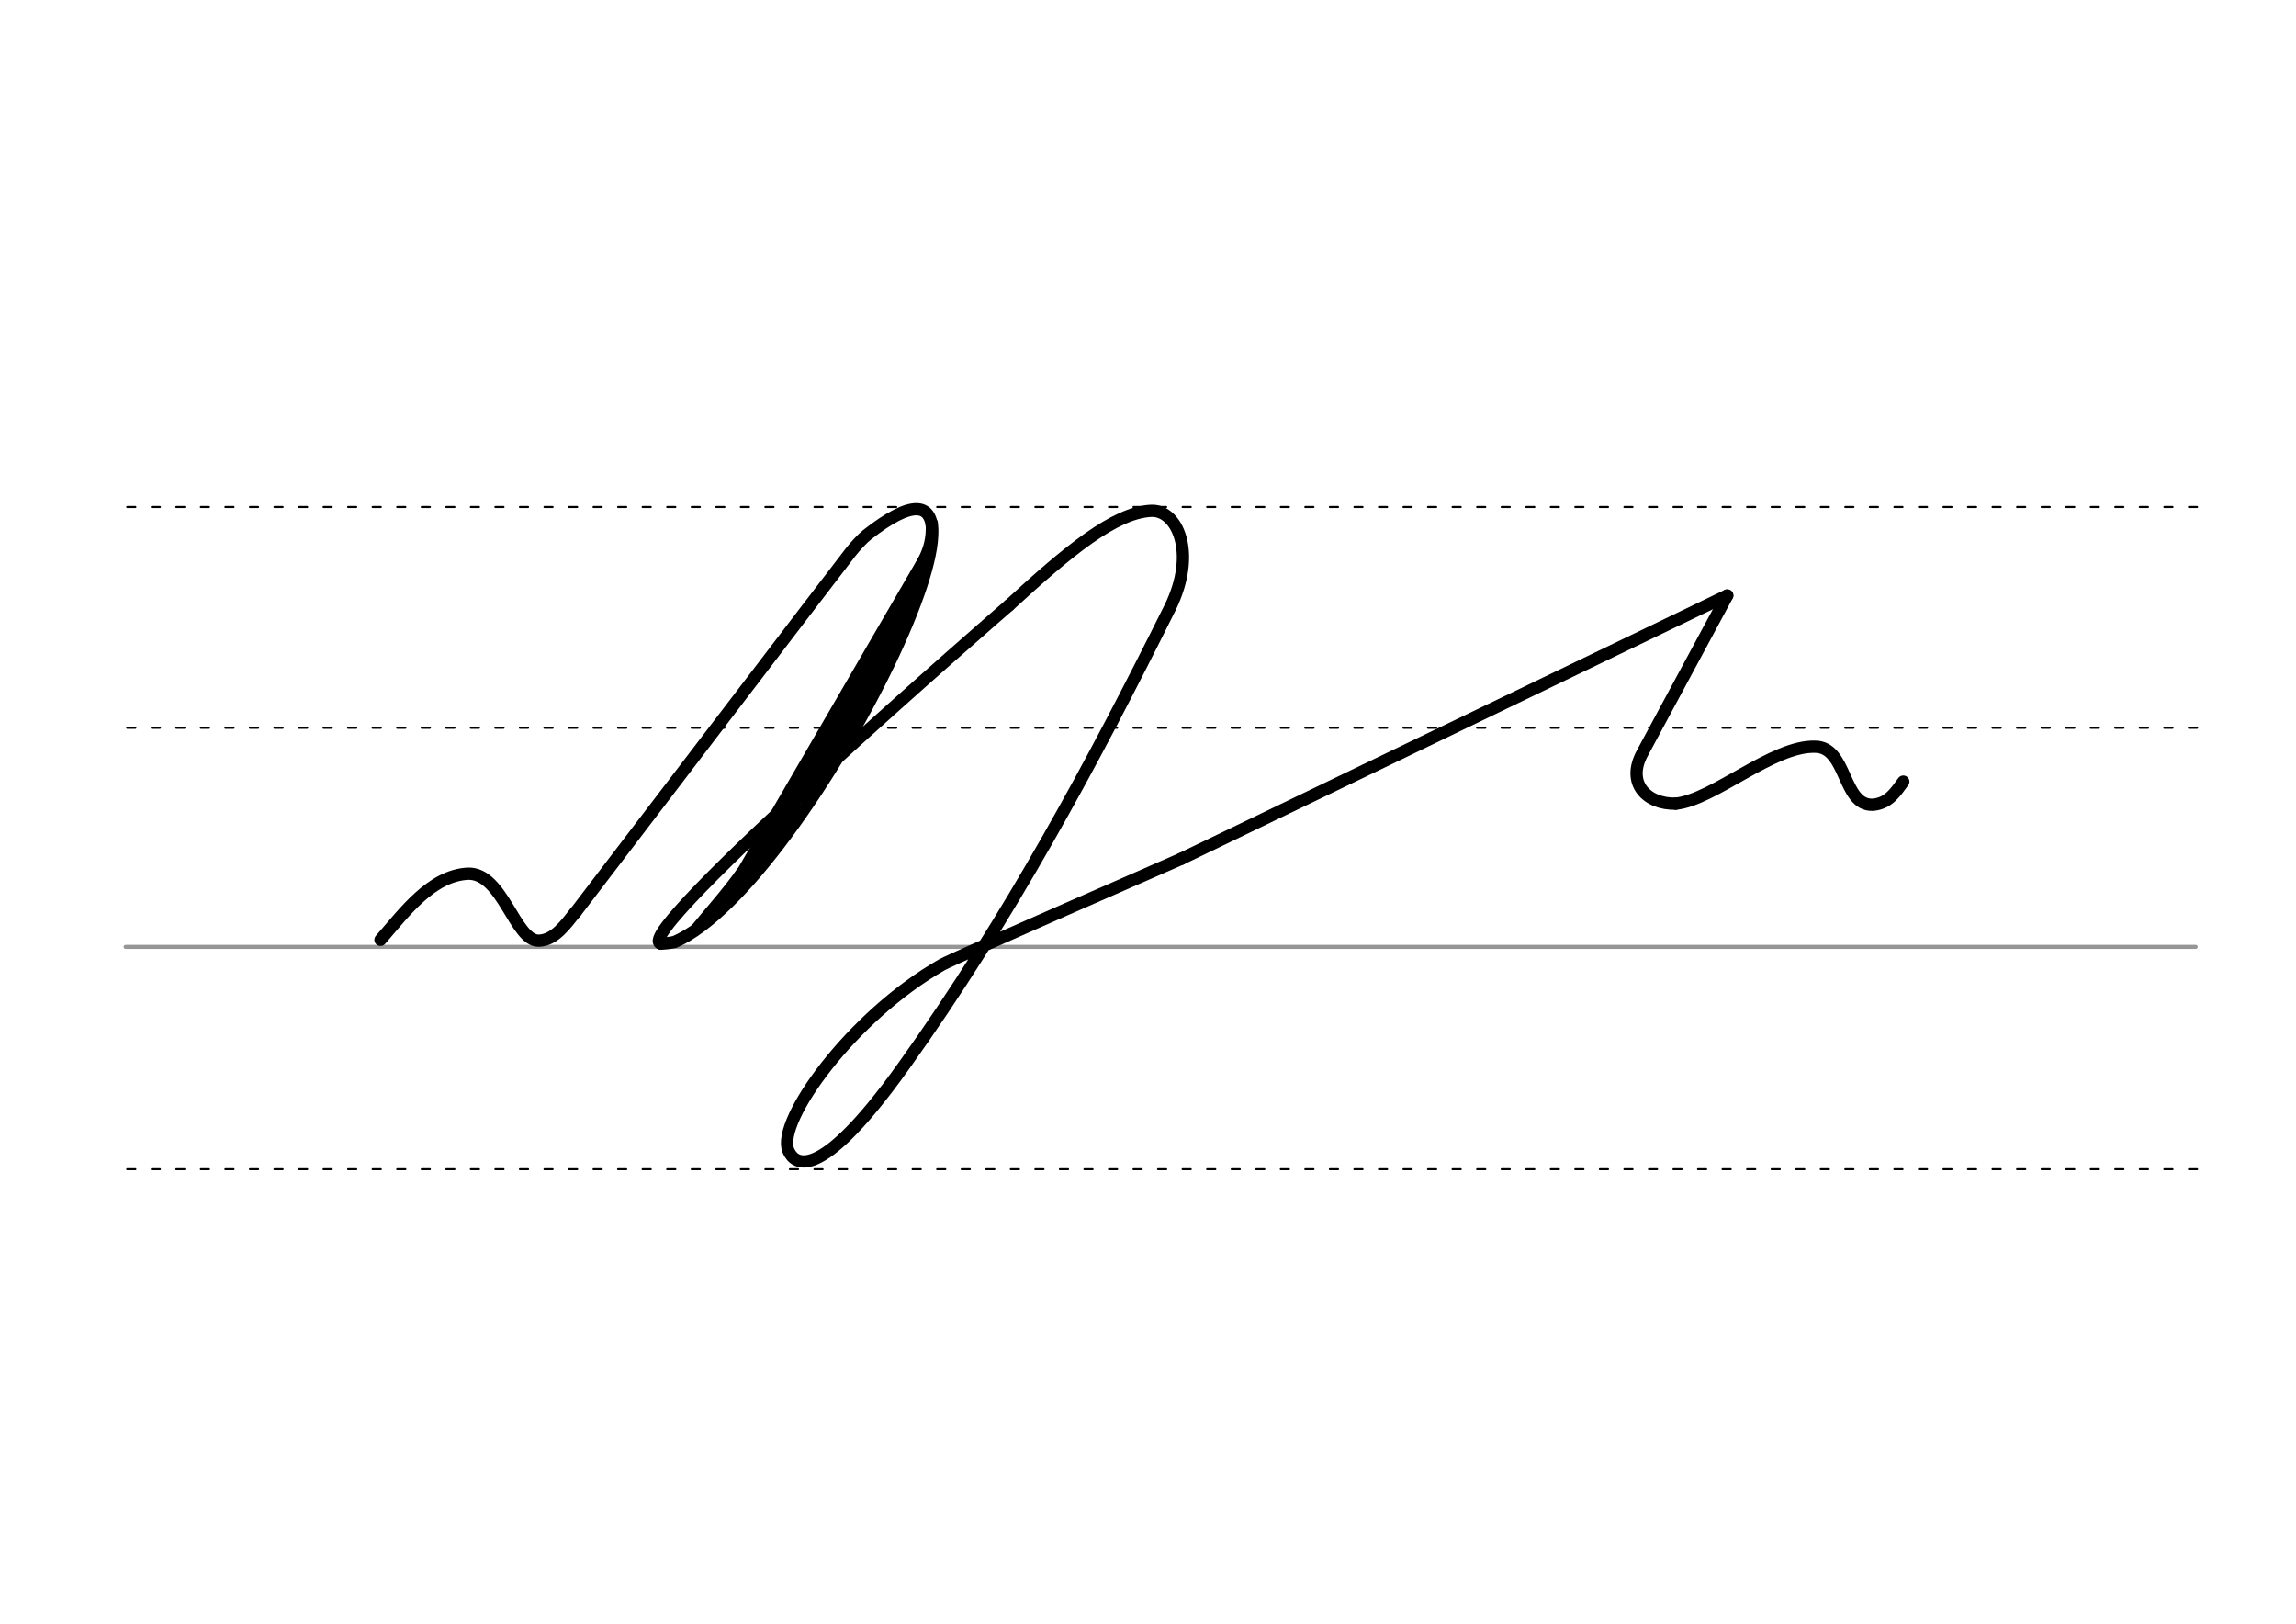 <svg height="210mm" viewBox="0 0 1052.4 744.1" width="297mm" xmlns="http://www.w3.org/2000/svg">
 <g fill="none" stroke-linecap="round">
  <g transform="translate(0 -308.268)">
   <path d="m57.6 742.2h948.8" stroke="#969696" stroke-width="1.875"/>
   <g stroke="#000" stroke-dasharray="3.75 7.5" stroke-miterlimit="2" stroke-width=".938">
    <path d="m58.3 844.1h948.8"/>
    <path d="m58.3 641.8h948.8"/>
    <path d="m58.3 540.6h948.8"/>
   </g>
  </g>
  <g stroke="#000" stroke-linejoin="round">
   <g stroke-width="5.625">
    <path d="m541.4 393.6s-104.2 45.5-109.6 48.5c-41.6 23.7-75.8 71.5-70.5 85 1.2 2.9 9.6 22.2 53.1-38.8 48.1-67.3 86.2-138.1 121.9-209.8 12.5-25.5 3.1-45.1-8.8-44.4-16.7.9-37.9 18.4-65.1 43.4"/>
    <path d="m541.4 393.6 250.3-120.7"/>
    <path d="m174.4 430.7c10.6-12.1 23.1-29.4 40-30.3 16-.6 21.6 31 32.6 30.7 7.2-.2 12.4-7.6 16.7-13"/>
    <path d="m263.7 418.2s124.1-162.6 126.3-165.3c2.6-3.2 5-5.8 7.4-7.8 83-65-26.7 159.9-88.2 186.6-2.4.5-4.5.7-6.4.7"/>
    <path d="m425.4 253.5-91.7 157.8"/>
   </g>
   <path d="m419.6 269.7-73 125.7" stroke-width="8.438"/>
   <path d="m316.9 427.2c6.6-8.2 16.4-19 22.5-27.9" stroke-width="3.75"/>
   <g stroke-width="5.625">
    <path d="m408.6 297.3-40.2 67.9"/>
    <path d="m427.1 239.8c.7 14-5.4 18.6-14.3 37.1"/>
    <path d="m462.4 277.5s-174.6 151.3-159.5 154.9"/>
    <path d="m791.7 272.9-39 72.4c-7.3 13.6 2 23.3 15.4 23"/>
    <path d="m768.1 368.3c17.3-1.7 44.5-26.7 63.9-26.1 14.7.1 12.5 27 26.3 26.6 7.5-.5 10.8-6.2 14.1-10.6"/>
   </g>
  </g>
 </g>
</svg>
